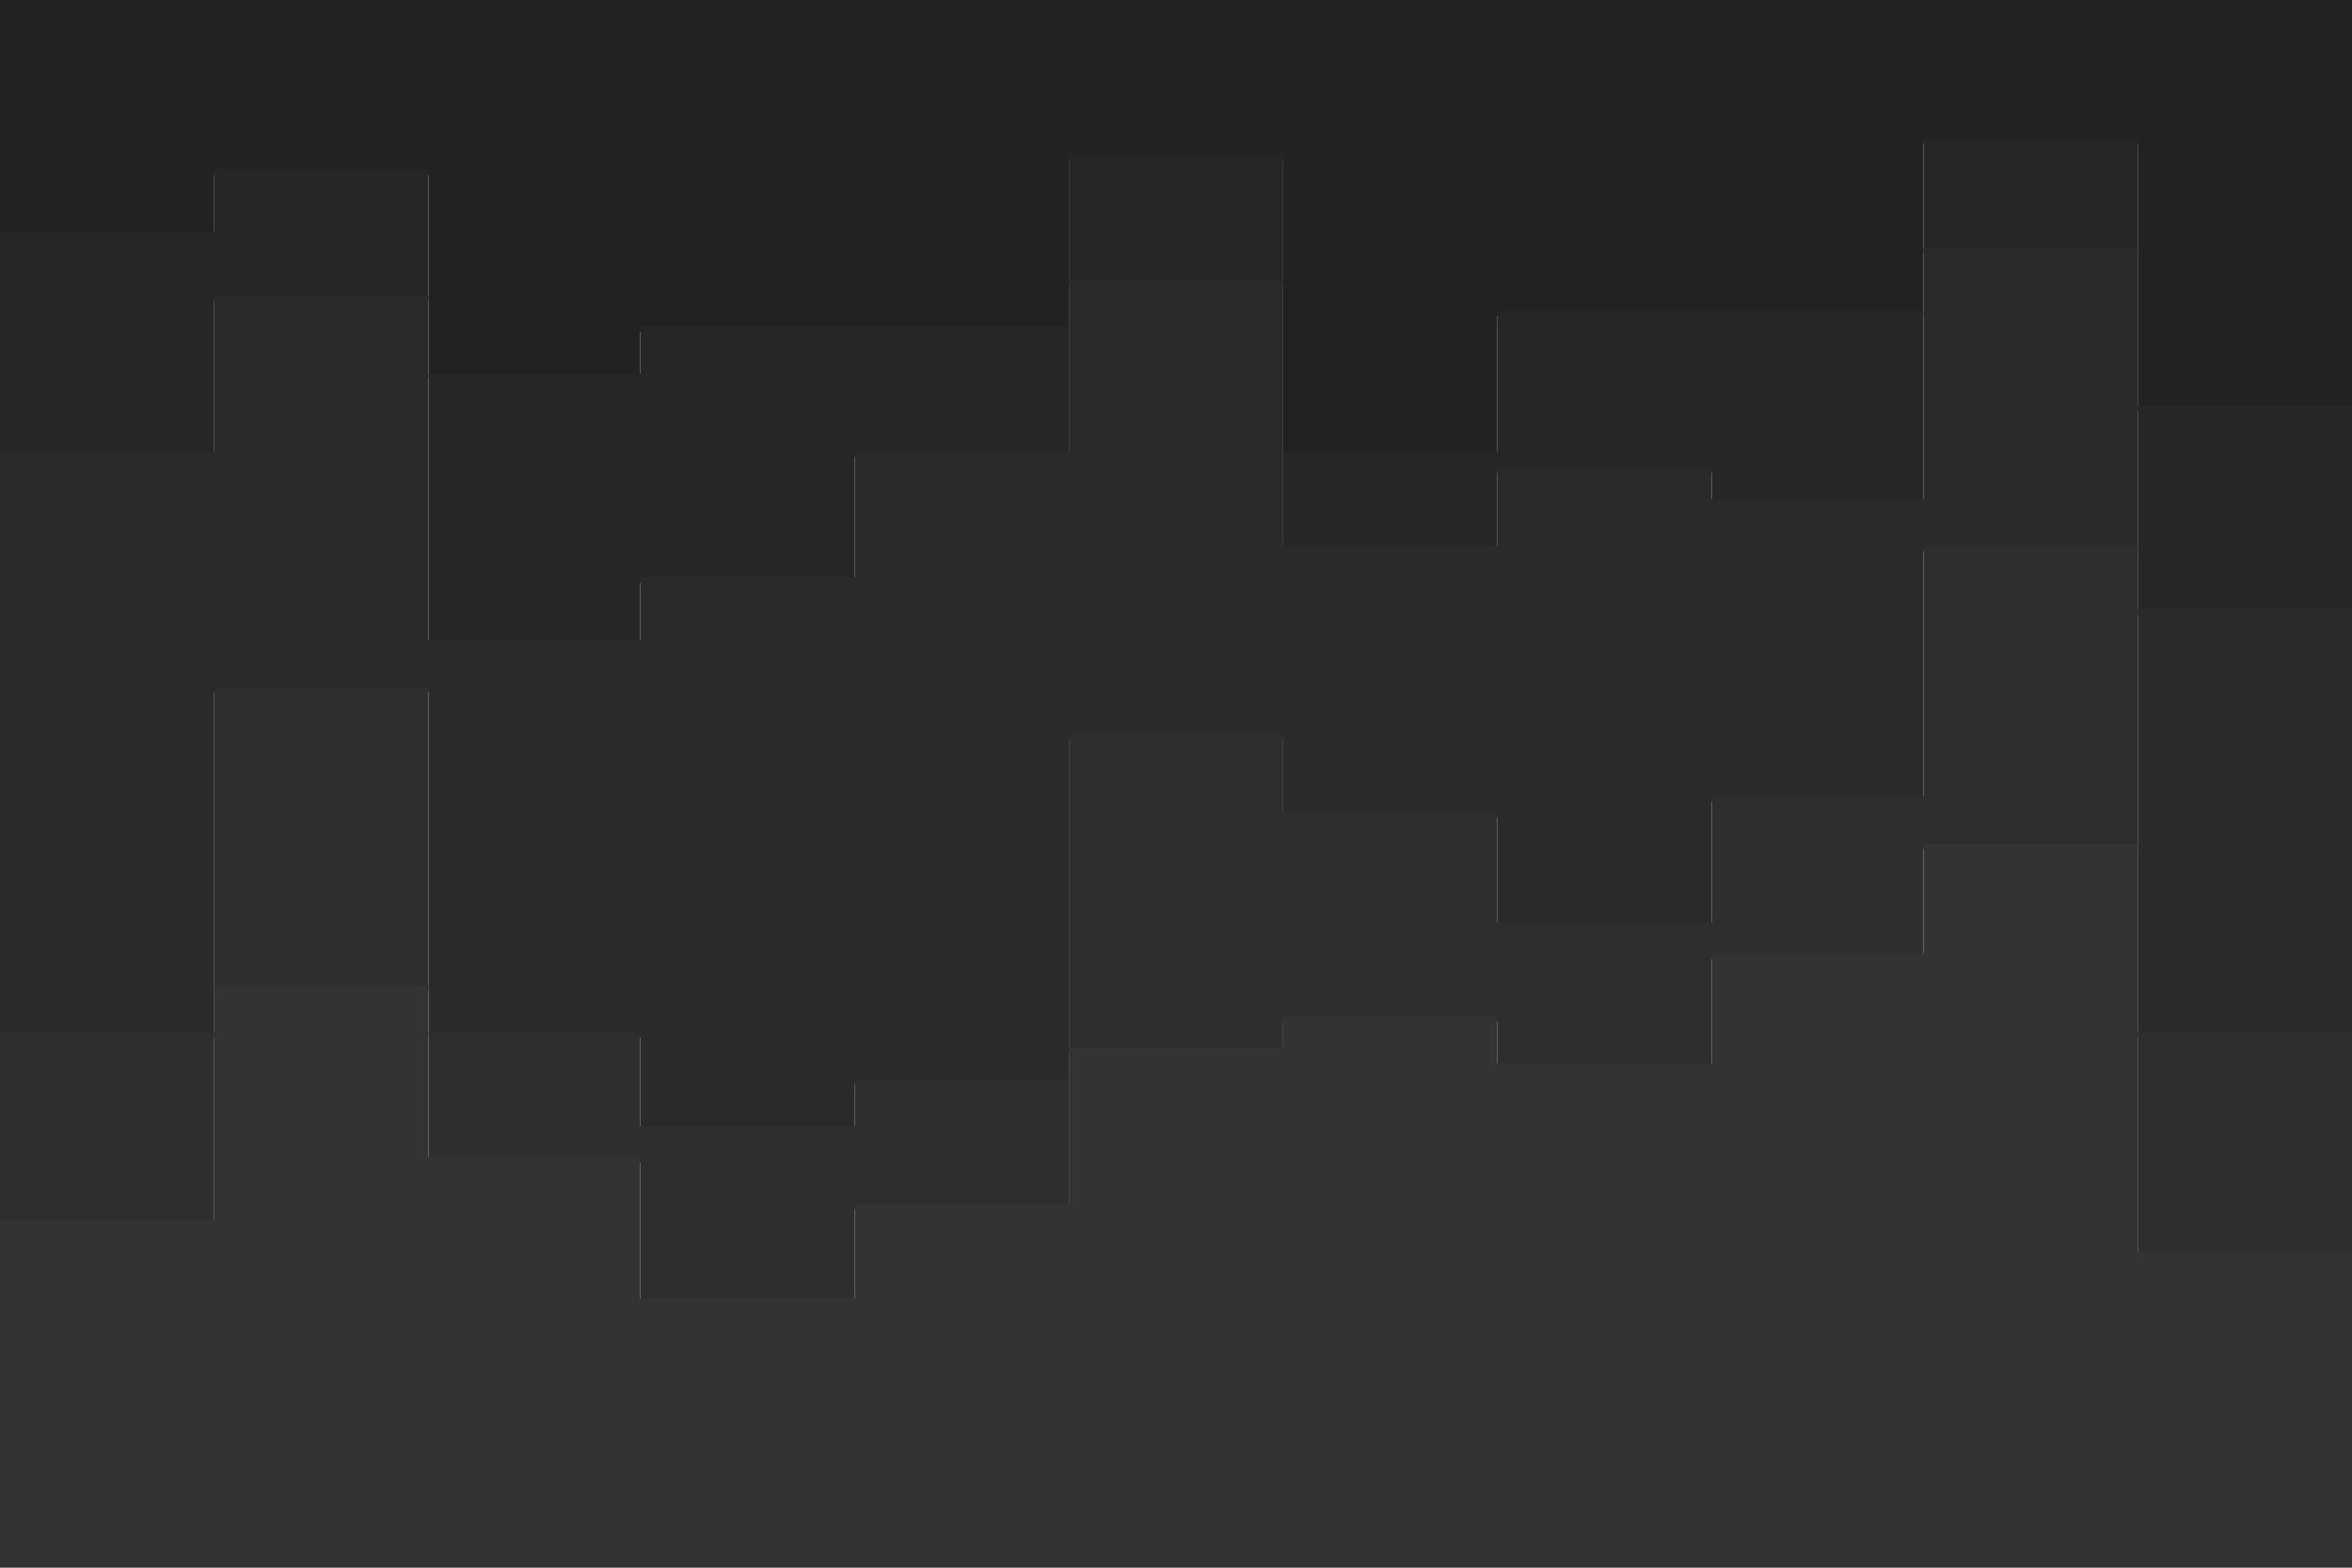 <svg xmlns="http://www.w3.org/2000/svg" xmlns:xlink="http://www.w3.org/1999/xlink" id="visual" width="900" height="600" version="1.1" viewBox="0 0 900 600"><path fill="#222" d="M0 91L82 91L82 67L164 67L164 145L245 145L245 127L327 127L327 127L409 127L409 61L491 61L491 175L573 175L573 121L655 121L655 121L736 121L736 55L818 55L818 157L900 157L900 151L900 0L900 0L818 0L818 0L736 0L736 0L655 0L655 0L573 0L573 0L491 0L491 0L409 0L409 0L327 0L327 0L245 0L245 0L164 0L164 0L82 0L82 0L0 0Z"/><path fill="#262626" d="M0 175L82 175L82 115L164 115L164 247L245 247L245 223L327 223L327 175L409 175L409 109L491 109L491 211L573 211L573 181L655 181L655 193L736 193L736 97L818 97L818 235L900 235L900 211L900 149L900 155L818 155L818 53L736 53L736 119L655 119L655 119L573 119L573 173L491 173L491 59L409 59L409 125L327 125L327 125L245 125L245 143L164 143L164 65L82 65L82 89L0 89Z"/><path fill="#2a2a2a" d="M0 397L82 397L82 265L164 265L164 397L245 397L245 433L327 433L327 415L409 415L409 283L491 283L491 313L573 313L573 355L655 355L655 307L736 307L736 211L818 211L818 397L900 397L900 325L900 209L900 233L818 233L818 95L736 95L736 191L655 191L655 179L573 179L573 209L491 209L491 107L409 107L409 173L327 173L327 221L245 221L245 245L164 245L164 113L82 113L82 173L0 173Z"/><path fill="#2e2e2e" d="M0 469L82 469L82 379L164 379L164 445L245 445L245 499L327 499L327 463L409 463L409 403L491 403L491 391L573 391L573 409L655 409L655 367L736 367L736 325L818 325L818 481L900 481L900 397L900 323L900 395L818 395L818 209L736 209L736 305L655 305L655 353L573 353L573 311L491 311L491 281L409 281L409 413L327 413L327 431L245 431L245 395L164 395L164 263L82 263L82 395L0 395Z"/><path fill="#333" d="M0 601L82 601L82 601L164 601L164 601L245 601L245 601L327 601L327 601L409 601L409 601L491 601L491 601L573 601L573 601L655 601L655 601L736 601L736 601L818 601L818 601L900 601L900 601L900 395L900 479L818 479L818 323L736 323L736 365L655 365L655 407L573 407L573 389L491 389L491 401L409 401L409 461L327 461L327 497L245 497L245 443L164 443L164 377L82 377L82 467L0 467Z"/></svg>